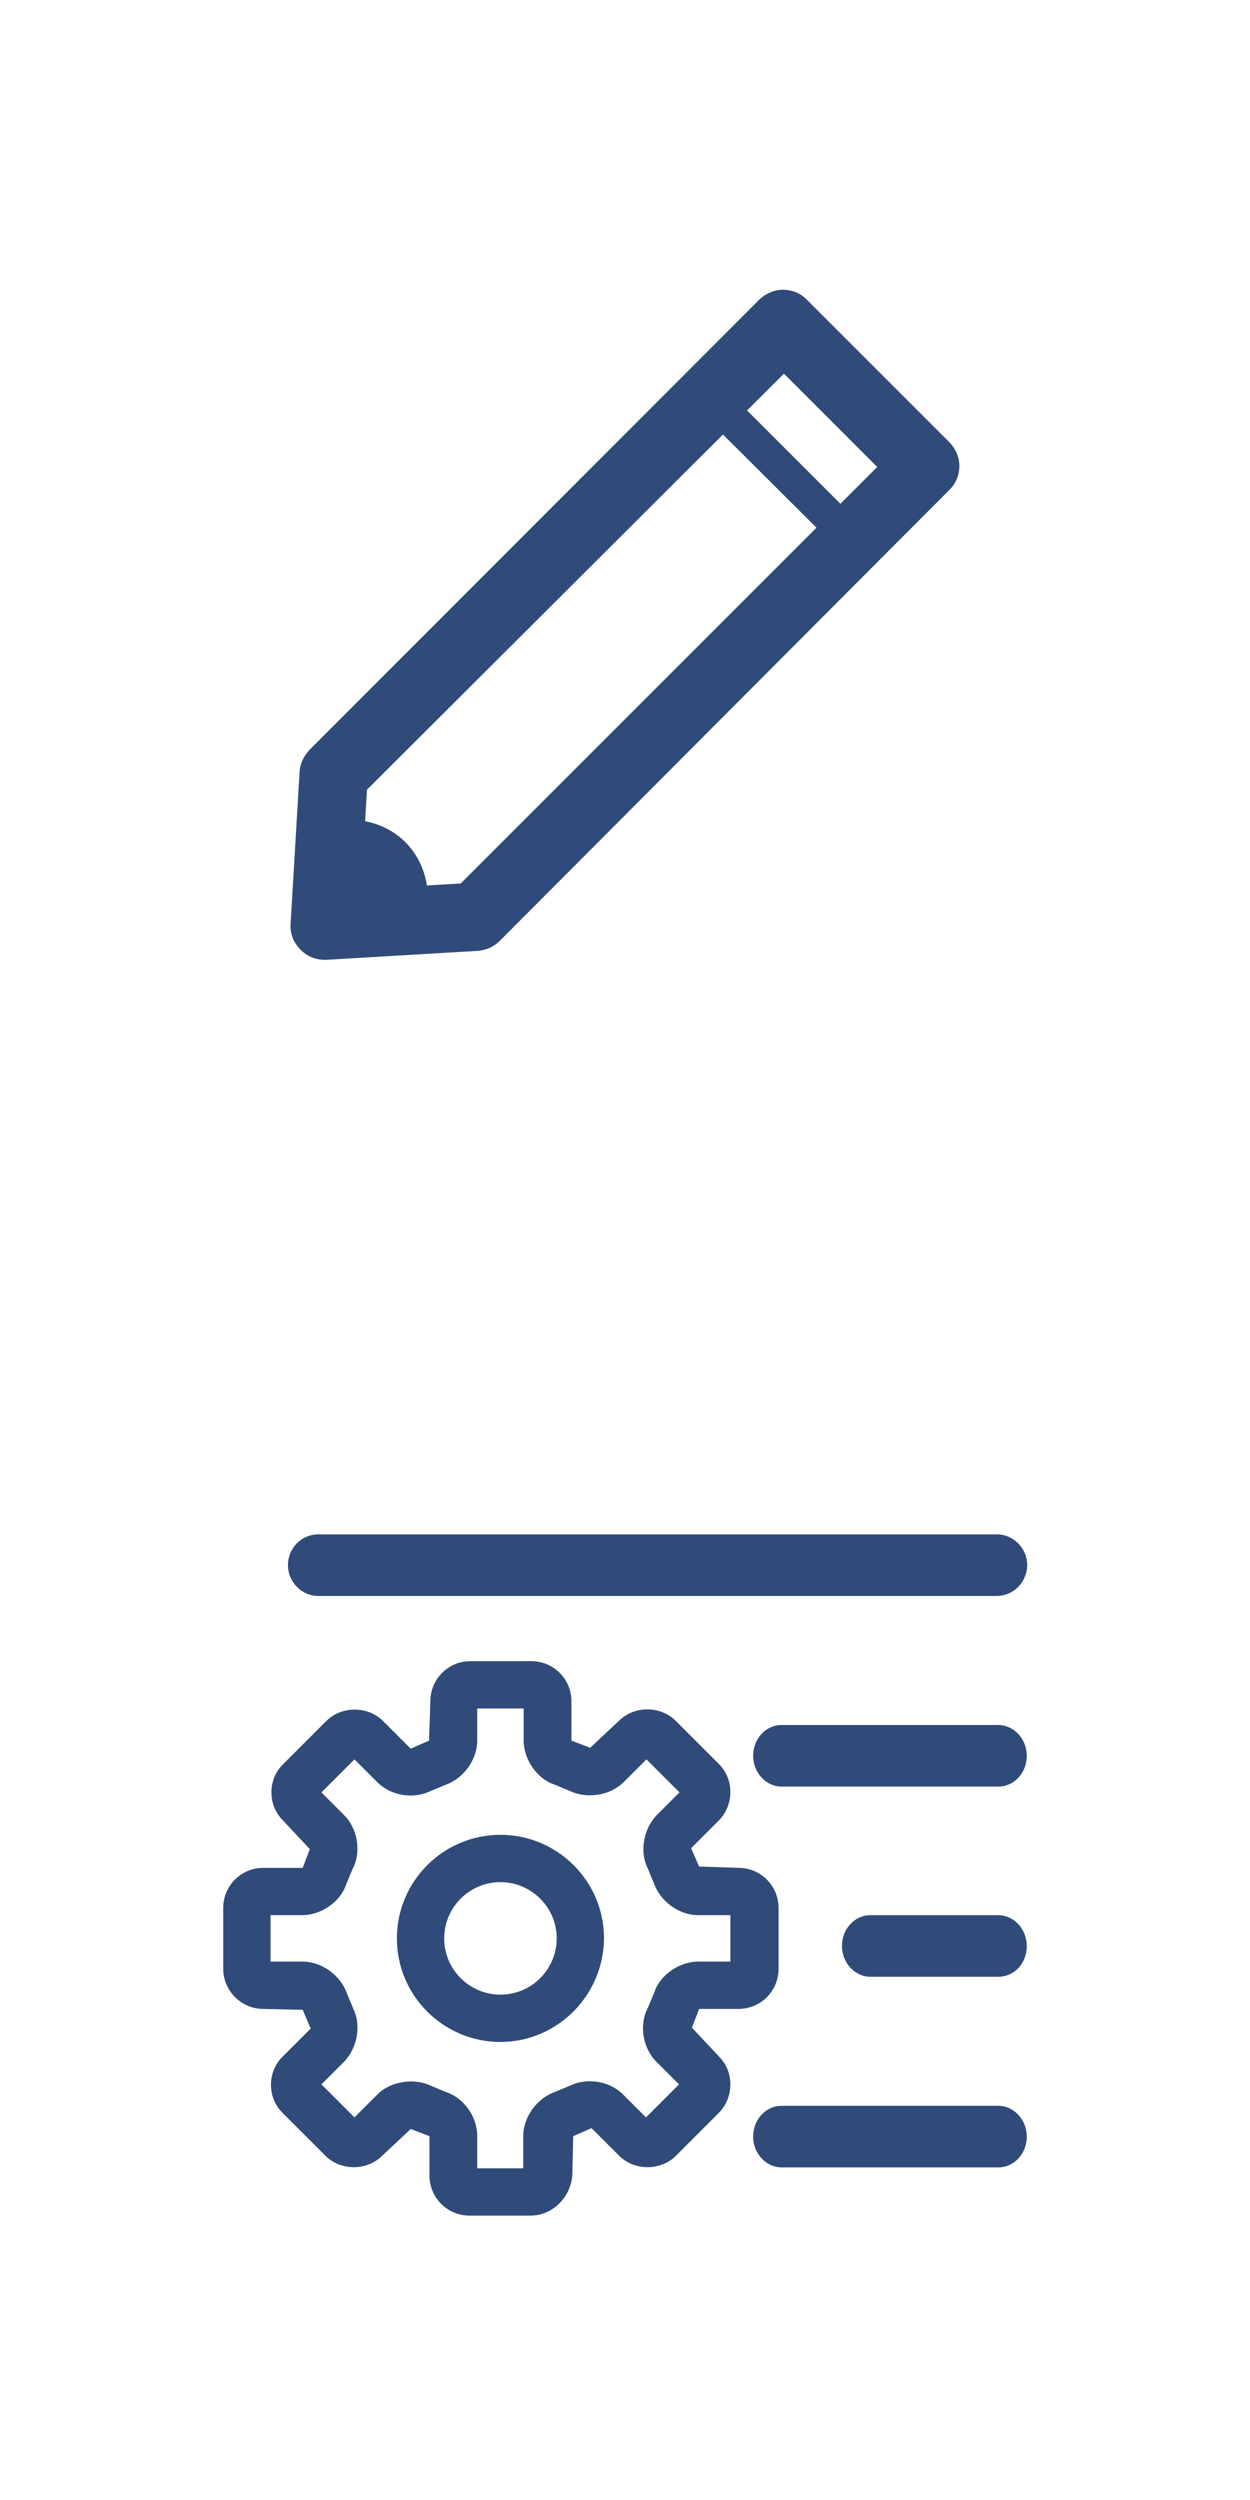 <svg width="28" height="56" viewBox="0 0 28 56" fill="none" xmlns="http://www.w3.org/2000/svg">
<path d="M11.88 49.63H10.52C10.02 49.63 9.62 49.23 9.62 48.73V47.85L9.2 47.69L8.56 48.29C8.22 48.63 7.63 48.63 7.29 48.29L6.33 47.33C6.16 47.16 6.07 46.94 6.07 46.7C6.07 46.46 6.16 46.23 6.34 46.06L6.96 45.44L6.78 45.02L5.9 45C5.4 45 5 44.59 5 44.1V42.74C5 42.24 5.4 41.84 5.9 41.84H6.78L6.94 41.42L6.34 40.78C6.17 40.61 6.08 40.39 6.08 40.15C6.08 39.91 6.17 39.68 6.35 39.51L7.31 38.55C7.65 38.21 8.24 38.21 8.58 38.55L9.2 39.17L9.61 38.99L9.64 38.11C9.64 37.61 10.04 37.21 10.54 37.21H11.9C12.4 37.21 12.8 37.61 12.8 38.11V38.99L13.22 39.15L13.86 38.55C14.03 38.38 14.26 38.29 14.5 38.29C14.74 38.29 14.97 38.38 15.14 38.55L16.1 39.51C16.27 39.68 16.36 39.9 16.36 40.14C16.36 40.38 16.27 40.61 16.1 40.78L15.48 41.4L15.66 41.81L16.54 41.84C17.04 41.84 17.44 42.24 17.44 42.74V44.1C17.44 44.6 17.04 45 16.54 45H15.66L15.5 45.42L16.1 46.06C16.27 46.23 16.36 46.45 16.36 46.69C16.36 46.93 16.27 47.16 16.1 47.33L15.14 48.29C14.8 48.63 14.21 48.63 13.87 48.29L13.25 47.67L12.84 47.85L12.82 48.73C12.78 49.22 12.38 49.63 11.88 49.63ZM10.68 48.57H11.72V47.85C11.72 47.42 12.03 47 12.43 46.86L12.79 46.71C12.89 46.66 13.05 46.62 13.21 46.62C13.5 46.62 13.77 46.73 13.96 46.92L14.47 47.43L15.21 46.69L14.7 46.18C14.4 45.88 14.31 45.36 14.51 44.98L14.66 44.62C14.78 44.25 15.21 43.94 15.64 43.94H16.36V42.9H15.64C15.21 42.9 14.79 42.59 14.65 42.19L14.5 41.83C14.33 41.48 14.41 40.97 14.71 40.66L15.22 40.15L14.48 39.41L13.97 39.92C13.67 40.22 13.15 40.3 12.77 40.12L12.41 39.97C12.04 39.85 11.73 39.42 11.73 38.99V38.27H10.69V38.99C10.69 39.42 10.38 39.84 9.98 39.98L9.62 40.13C9.52 40.18 9.36 40.22 9.2 40.22C8.91 40.22 8.64 40.11 8.45 39.92L7.94 39.41L7.2 40.15L7.71 40.66C8.01 40.96 8.1 41.48 7.9 41.86L7.75 42.22C7.63 42.59 7.2 42.9 6.77 42.9H6.06V43.94H6.78C7.21 43.94 7.63 44.25 7.77 44.65L7.92 45.01C8.09 45.36 8.01 45.87 7.71 46.18L7.2 46.69L7.94 47.43L8.45 46.92C8.74 46.62 9.28 46.54 9.65 46.72L10.01 46.87C10.39 47 10.69 47.41 10.69 47.85V48.57H10.68ZM11.21 45.74C9.93 45.74 8.89 44.7 8.89 43.42C8.89 42.14 9.93 41.1 11.21 41.1C12.49 41.1 13.53 42.14 13.53 43.42C13.52 44.7 12.48 45.74 11.21 45.74ZM11.21 42.16C10.51 42.16 9.95 42.73 9.95 43.42C9.95 44.12 10.52 44.68 11.21 44.68C11.91 44.68 12.47 44.11 12.47 43.42C12.47 42.72 11.9 42.16 11.21 42.16Z" fill="#304B79"/>
<path d="M22.32 35.75H7.13C6.76 35.75 6.45 35.44 6.45 35.06C6.45 34.68 6.75 34.37 7.13 34.37H22.33C22.7 34.37 23.01 34.68 23.01 35.06C23 35.45 22.7 35.75 22.32 35.75Z" fill="#304B79"/>
<path d="M22.36 40.02H17.51C17.16 40.02 16.87 39.71 16.87 39.33C16.87 38.95 17.15 38.64 17.51 38.64H22.36C22.71 38.64 23 38.95 23 39.33C23 39.71 22.72 40.02 22.36 40.02Z" fill="#304B79"/>
<path d="M22.36 48.55H17.51C17.16 48.55 16.87 48.24 16.87 47.86C16.87 47.48 17.15 47.17 17.51 47.17H22.36C22.71 47.17 23 47.48 23 47.86C23 48.24 22.72 48.55 22.36 48.55Z" fill="#304B79"/>
<path d="M22.36 44.28H19.5C19.15 44.28 18.86 43.97 18.86 43.59C18.86 43.21 19.14 42.9 19.5 42.9H22.36C22.71 42.9 23 43.21 23 43.59C23 43.98 22.72 44.28 22.36 44.28Z" fill="#304B79"/>
<path d="M7.27 21.5C7.07 21.5 6.87 21.42 6.73 21.27C6.57 21.11 6.49 20.9 6.51 20.68L6.71 17.3C6.72 17.11 6.8 16.94 6.93 16.8L17 6.72C17.14 6.58 17.34 6.49 17.54 6.49C17.74 6.49 17.94 6.57 18.08 6.72L21.26 9.9C21.4 10.04 21.49 10.24 21.49 10.44C21.49 10.64 21.41 10.84 21.26 10.98L11.19 21.08C11.06 21.21 10.88 21.29 10.69 21.3L7.31 21.5C7.3 21.5 7.28 21.5 7.27 21.5ZM8.22 17.69L8.09 19.92L10.32 19.79L19.65 10.46L17.56 8.37L8.22 17.69Z" fill="#304B79"/>
<path d="M18.94 12.31C18.84 12.31 18.74 12.27 18.67 12.2L15.8 9.34C15.65 9.19 15.65 8.95 15.8 8.8C15.95 8.65 16.19 8.65 16.34 8.8L19.2 11.66C19.35 11.81 19.35 12.05 19.2 12.2C19.13 12.27 19.03 12.31 18.94 12.31Z" fill="#304B79"/>
<path d="M7.8 18.36C7.74 18.36 7.67 18.36 7.6 18.37C7.54 18.38 7.48 18.4 7.42 18.41L7.28 20.75L9.53 20.61C9.55 20.53 9.57 20.44 9.58 20.35C9.68 19.21 8.9 18.36 7.8 18.36Z" fill="#304B79"/>
</svg>